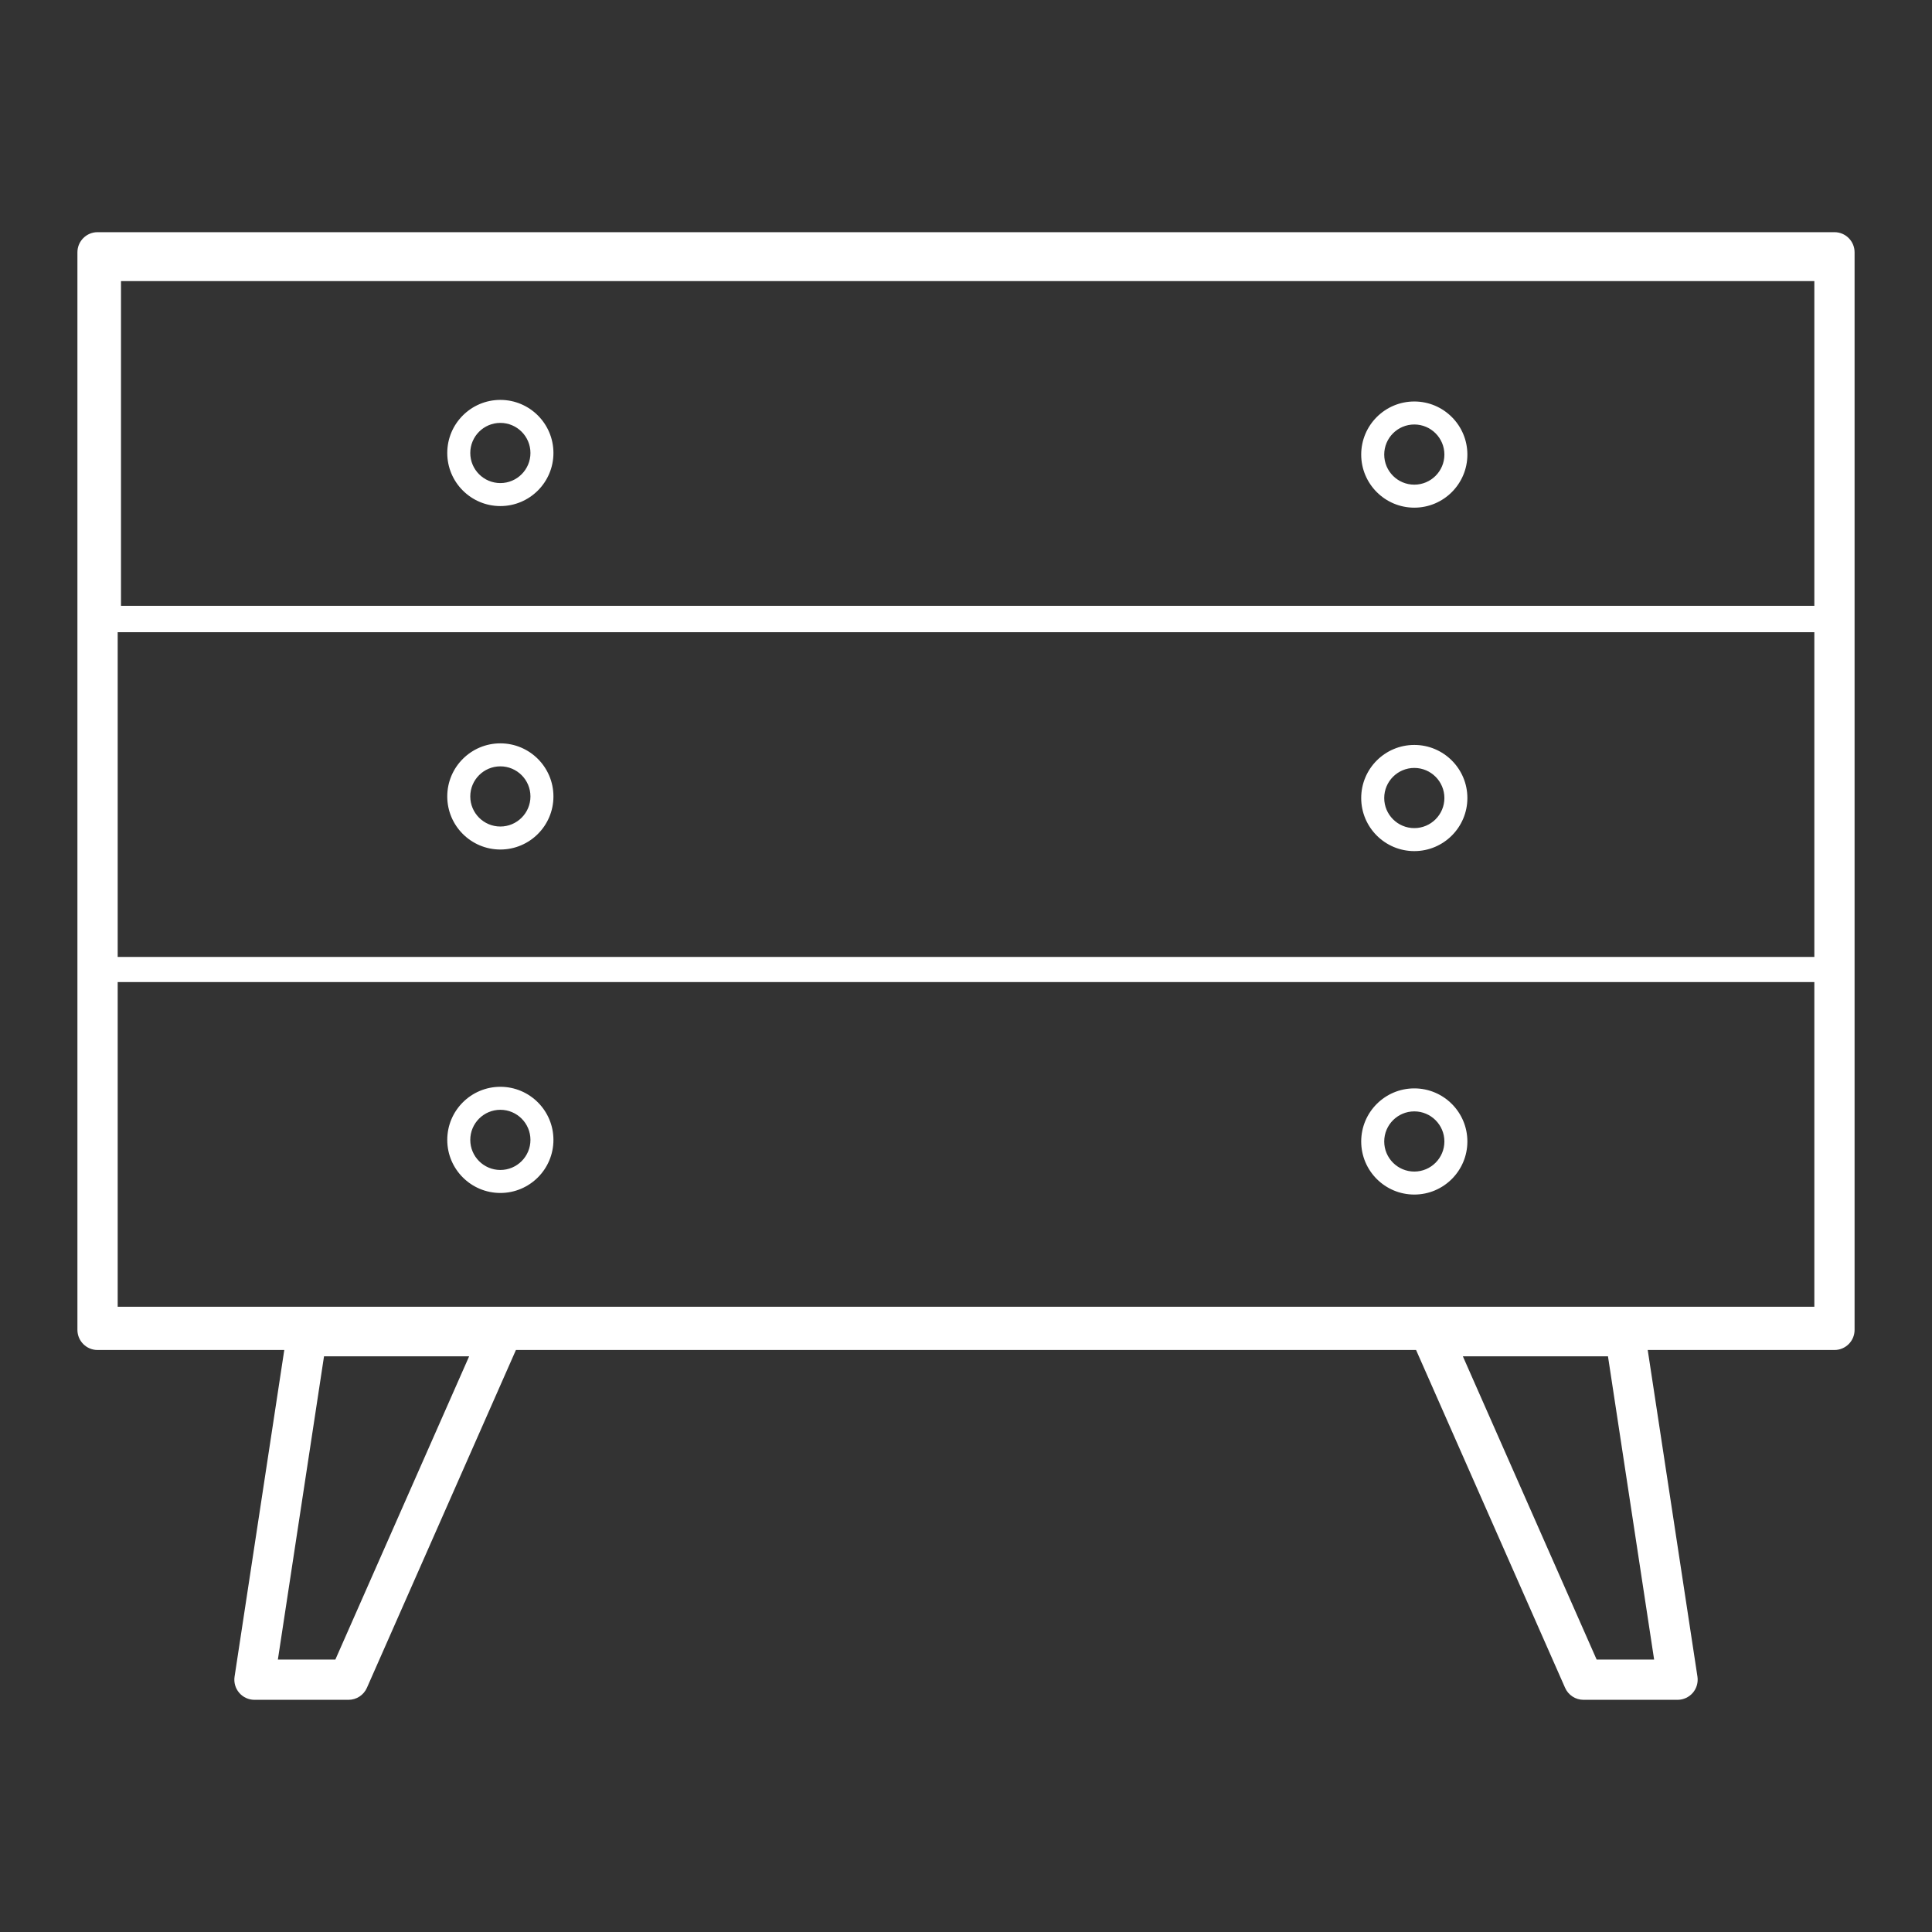<?xml version="1.0" encoding="UTF-8" standalone="no"?>
<!DOCTYPE svg PUBLIC "-//W3C//DTD SVG 1.1//EN" "http://www.w3.org/Graphics/SVG/1.1/DTD/svg11.dtd">
<svg width="100%" height="100%" viewBox="0 0 700 700" version="1.1" xmlns="http://www.w3.org/2000/svg" xmlns:xlink="http://www.w3.org/1999/xlink" xml:space="preserve" xmlns:serif="http://www.serif.com/" style="fill-rule:evenodd;clip-rule:evenodd;stroke-linejoin:round;stroke-miterlimit:2;">
    <rect x="0" y="0" width="700" height="700" fill="#333333" stroke="none"/>
    <rect id="Artboard1" x="0" y="0" width="700" height="700" style="fill:none;"/>
    <g id="Artboard11" serif:id="Artboard1">
        <g transform="matrix(1,0,0,1,-1693.95,-135.723)">
            <path d="M1796.95,624.852L1729.29,624.852C1725.27,624.852 1722,621.587 1722,617.56L1722,227.139C1722,223.112 1725.27,219.847 1729.29,219.847L2358.61,219.847C2362.64,219.847 2365.9,223.112 2365.9,227.139L2365.9,617.56C2365.9,621.587 2362.64,624.852 2358.61,624.852L2290.95,624.852L2308.97,743.207C2309.28,745.309 2308.67,747.446 2307.29,749.058C2305.9,750.671 2303.88,751.599 2301.76,751.599L2267.68,751.599C2264.8,751.599 2262.18,749.893 2261.01,747.249L2207.02,624.852L1880.88,624.852L1826.89,747.249C1825.72,749.893 1823.11,751.599 1820.22,751.599L1786.14,751.599C1784.02,751.599 1782,750.671 1780.62,749.058C1779.23,747.446 1778.62,745.309 1778.94,743.207L1796.95,624.852ZM2223.97,627.137L2272.44,737.011L2293.27,737.011L2276.55,627.137L2223.97,627.137ZM1811.35,627.137L1794.63,737.011L1815.46,737.011L1863.93,627.137L1811.35,627.137ZM1736.59,491.541L1736.59,609.192L2351.32,609.192L2351.32,491.541L1736.59,491.541ZM2206.38,530.066C2195.76,530.066 2187.14,538.684 2187.14,549.3C2187.14,559.915 2195.76,568.534 2206.38,568.534C2216.99,568.534 2225.61,559.915 2225.61,549.3C2225.61,538.684 2216.99,530.066 2206.38,530.066ZM1875.24,529.491C1864.62,529.491 1856,538.109 1856,548.725C1856,559.34 1864.62,567.958 1875.24,567.958C1885.85,567.958 1894.47,559.34 1894.47,548.725C1894.47,538.109 1885.85,529.491 1875.24,529.491ZM2206.38,538.399C2212.39,538.399 2217.28,543.284 2217.28,549.3C2217.28,555.316 2212.39,560.2 2206.38,560.2C2200.36,560.2 2195.48,555.316 2195.48,549.3C2195.48,543.284 2200.36,538.399 2206.38,538.399ZM1875.24,537.824C1881.25,537.824 1886.14,542.708 1886.14,548.725C1886.14,554.741 1881.25,559.625 1875.24,559.625C1869.22,559.625 1864.34,554.741 1864.34,548.725C1864.34,542.708 1869.22,537.824 1875.24,537.824ZM1736.59,364.784L1736.59,482.435L2351.32,482.435L2351.32,364.784L1736.59,364.784ZM2206.38,405.628C2195.76,405.628 2187.14,414.246 2187.14,424.862C2187.14,435.477 2195.76,444.096 2206.38,444.096C2216.99,444.096 2225.61,435.477 2225.61,424.862C2225.61,414.246 2216.99,405.628 2206.38,405.628ZM1875.24,405.053C1864.62,405.053 1856,413.671 1856,424.287C1856,434.902 1864.62,443.52 1875.24,443.52C1885.85,443.52 1894.47,434.902 1894.47,424.287C1894.47,413.671 1885.85,405.053 1875.24,405.053ZM2206.38,413.961C2212.39,413.961 2217.28,418.846 2217.28,424.862C2217.28,430.878 2212.39,435.762 2206.38,435.762C2200.36,435.762 2195.48,430.878 2195.48,424.862C2195.48,418.846 2200.36,413.961 2206.38,413.961ZM1875.24,413.386C1881.25,413.386 1886.14,418.27 1886.14,424.287C1886.14,430.303 1881.25,435.187 1875.24,435.187C1869.22,435.187 1864.34,430.303 1864.34,424.287C1864.34,418.27 1869.22,413.386 1875.24,413.386ZM2351.32,237.575L1737.79,237.575L1737.79,355.226L2351.32,355.226L2351.32,237.575ZM2206.38,281.19C2195.76,281.19 2187.14,289.808 2187.14,300.424C2187.14,311.039 2195.76,319.658 2206.38,319.658C2216.99,319.658 2225.61,311.039 2225.61,300.424C2225.61,289.808 2216.99,281.19 2206.38,281.19ZM1875.24,280.615C1864.62,280.615 1856,289.233 1856,299.849C1856,310.464 1864.62,319.082 1875.24,319.082C1885.85,319.082 1894.47,310.464 1894.47,299.849C1894.47,289.233 1885.85,280.615 1875.24,280.615ZM2206.38,289.523C2212.39,289.523 2217.28,294.408 2217.28,300.424C2217.28,306.44 2212.39,311.324 2206.38,311.324C2200.36,311.324 2195.48,306.44 2195.48,300.424C2195.48,294.408 2200.36,289.523 2206.38,289.523ZM1875.24,288.948C1881.25,288.948 1886.14,293.832 1886.14,299.849C1886.14,305.865 1881.25,310.749 1875.24,310.749C1869.22,310.749 1864.34,305.865 1864.34,299.849C1864.34,293.832 1869.22,288.948 1875.24,288.948Z" style="fill:white;"/>
        </g>
    </g>
</svg>
